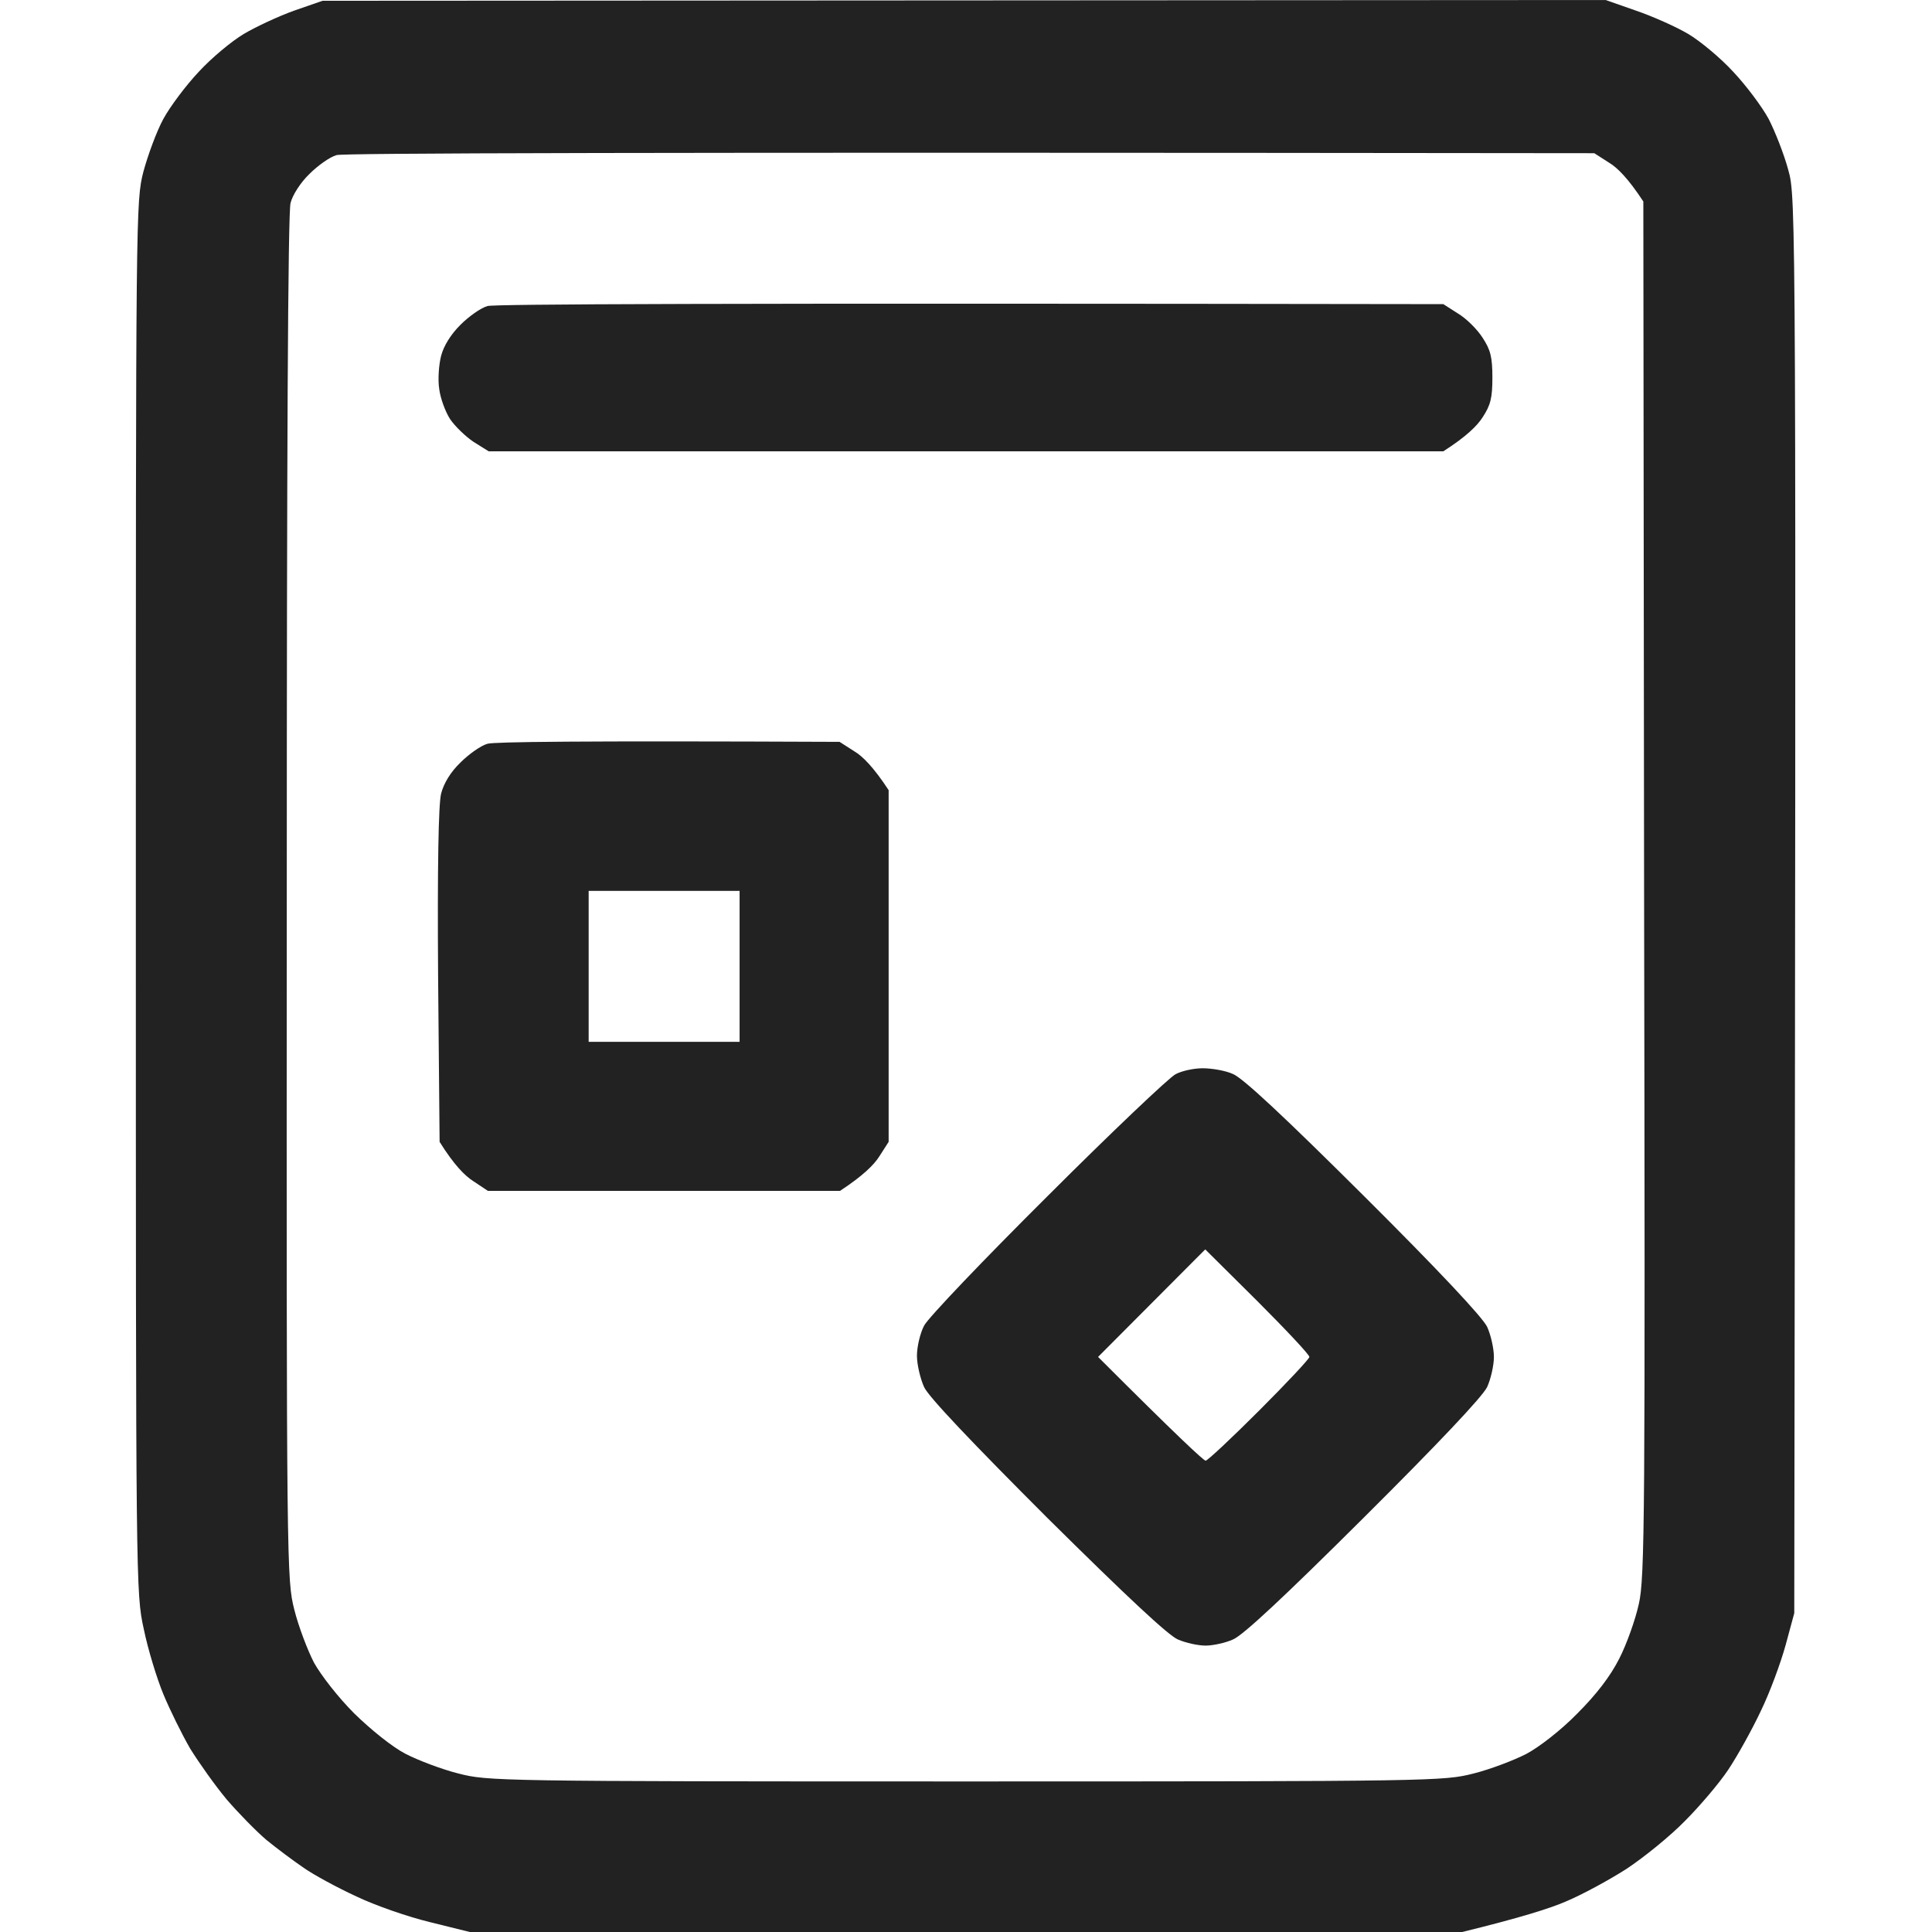 <svg width="512" height="512" viewBox="0 0 512 512" fill="none" xmlns="http://www.w3.org/2000/svg">
<path fill-rule="evenodd" clip-rule="evenodd" d="M85.5 0.2L425.5 0L433.5 2.8C437.9 4.3 444.2 7.1 447.4 9C450.6 10.9 456 15.4 459.3 19C462.7 22.6 466.9 28.2 468.7 31.5C470.4 34.8 472.8 40.9 473.9 45C476 52.5 476 52.9 475.5 427.5L473.2 436C471.9 440.7 469 448.6 466.6 453.5C464.3 458.4 460.4 465.4 458 469C455.6 472.6 450.4 478.7 446.5 482.6C442.7 486.5 435.7 492.2 431 495.3C426.3 498.3 419.1 502.2 415 503.9C410.9 505.7 403 508.2 387.5 512H124.5L114 509.4C108.2 508 99.5 505 94.5 502.6C89.5 500.3 83.2 496.9 80.5 495C77.7 493.1 73.3 489.8 70.6 487.6C67.9 485.3 63.2 480.5 60.1 476.9C57 473.2 52.7 467.1 50.4 463.4C48.2 459.6 45 453.1 43.3 449C41.6 444.9 39.2 437.1 38.1 431.7C36 422.1 36 420.9 36 237.8C36 55 36 53.4 38 45.5C39.2 41.1 41.5 34.8 43.3 31.5C45.1 28.2 49.3 22.6 52.7 19C56 15.4 61.4 10.9 64.6 9C67.8 7.1 73.8 4.3 78 2.8L85.5 0.2ZM82 46.1C79.7 48.3 77.5 51.7 77 53.8C76.3 56.2 76 121.6 76 238.1C75.9 417 76 418.6 78 426.6C79.1 431 81.5 437.3 83.2 440.6C85.1 444 89.6 449.8 93.9 454.1C98.3 458.4 104 463 107.5 464.8C110.8 466.5 117.1 468.9 121.5 470C129.3 472 131.5 472.1 256 472.1C380.4 472.1 382.6 472 390.5 470C394.9 468.9 401.2 466.5 404.5 464.8C407.9 463 413.7 458.5 418 454.1C423.1 449 426.7 444.3 429.1 439.6C431.1 435.7 433.4 429.2 434.3 425.1C435.9 418.1 436 403.1 435.7 235.5L435.5 53.4C431.5 47.3 428.6 44.4 426.4 43.1L422.5 40.6C160.1 40.3 91.1 40.6 89.2 41.1C87.4 41.6 84.2 43.9 82 46.1ZM382.5 80.6L386.4 83.1C388.6 84.4 391.5 87.3 392.9 89.5C395 92.7 395.5 94.6 395.5 100.1C395.5 105.5 395 107.4 392.9 110.6C391.5 112.8 388.6 115.7 382.5 119.6H129.5L125.5 117.1C123.4 115.7 120.6 113 119.3 111.1C118 109.1 116.7 105.5 116.4 103.1C116 100.6 116.3 96.6 116.9 94.3C117.6 91.6 119.5 88.6 122 86.1C124.2 83.9 127.4 81.6 129.2 81.1C131.1 80.6 184.1 80.3 382.5 80.6ZM222.5 196.6L226.4 199.1C228.6 200.4 231.5 203.3 235.5 209.4V302.6L233 306.5C231.6 308.7 228.7 311.6 222.6 315.6H129.3L125.4 313C123.2 311.6 120.3 308.7 116.5 302.6L116.1 258.6C115.9 229.5 116.2 213.1 116.9 210.3C117.6 207.6 119.4 204.6 122 202.1C124.2 199.9 127.4 197.6 129.2 197.1C131.1 196.6 152.1 196.3 222.5 196.6ZM156 276.1H196V236.1H156V276.1ZM318.7 283.1C321.1 283.1 324.7 283.7 326.7 284.6C329.3 285.6 340.5 296.1 361.3 316.8C381.4 336.8 392.8 349 394.1 351.6C395.1 353.8 395.9 357.4 395.9 359.6C395.9 361.8 395.1 365.4 394.1 367.6C392.8 370.2 381.4 382.3 361.3 402.3C340.5 423 329.3 433.5 326.7 434.5C324.7 435.4 321.4 436.1 319.5 436.1C317.5 436.1 314.3 435.4 312.2 434.5C309.7 433.5 298.5 423 277.6 402.3C257.6 382.3 246.1 370.2 244.9 367.6C243.9 365.4 243 361.6 243 359.3C243 357 243.8 353.4 244.9 351.3C246 349.2 260.7 333.8 277.7 316.9C294.6 300 309.8 285.6 311.5 284.7C313.1 283.8 316.4 283.1 318.7 283.1ZM291 359.6C312.3 380.9 318.9 387 319.5 387.1C320 387.1 326.4 381.1 333.7 373.8C341 366.5 347 360.1 347 359.6C347 359 340.8 352.4 333.2 344.8L319.4 331.1L291 359.6Z" fill="#222222"/>
</svg>
